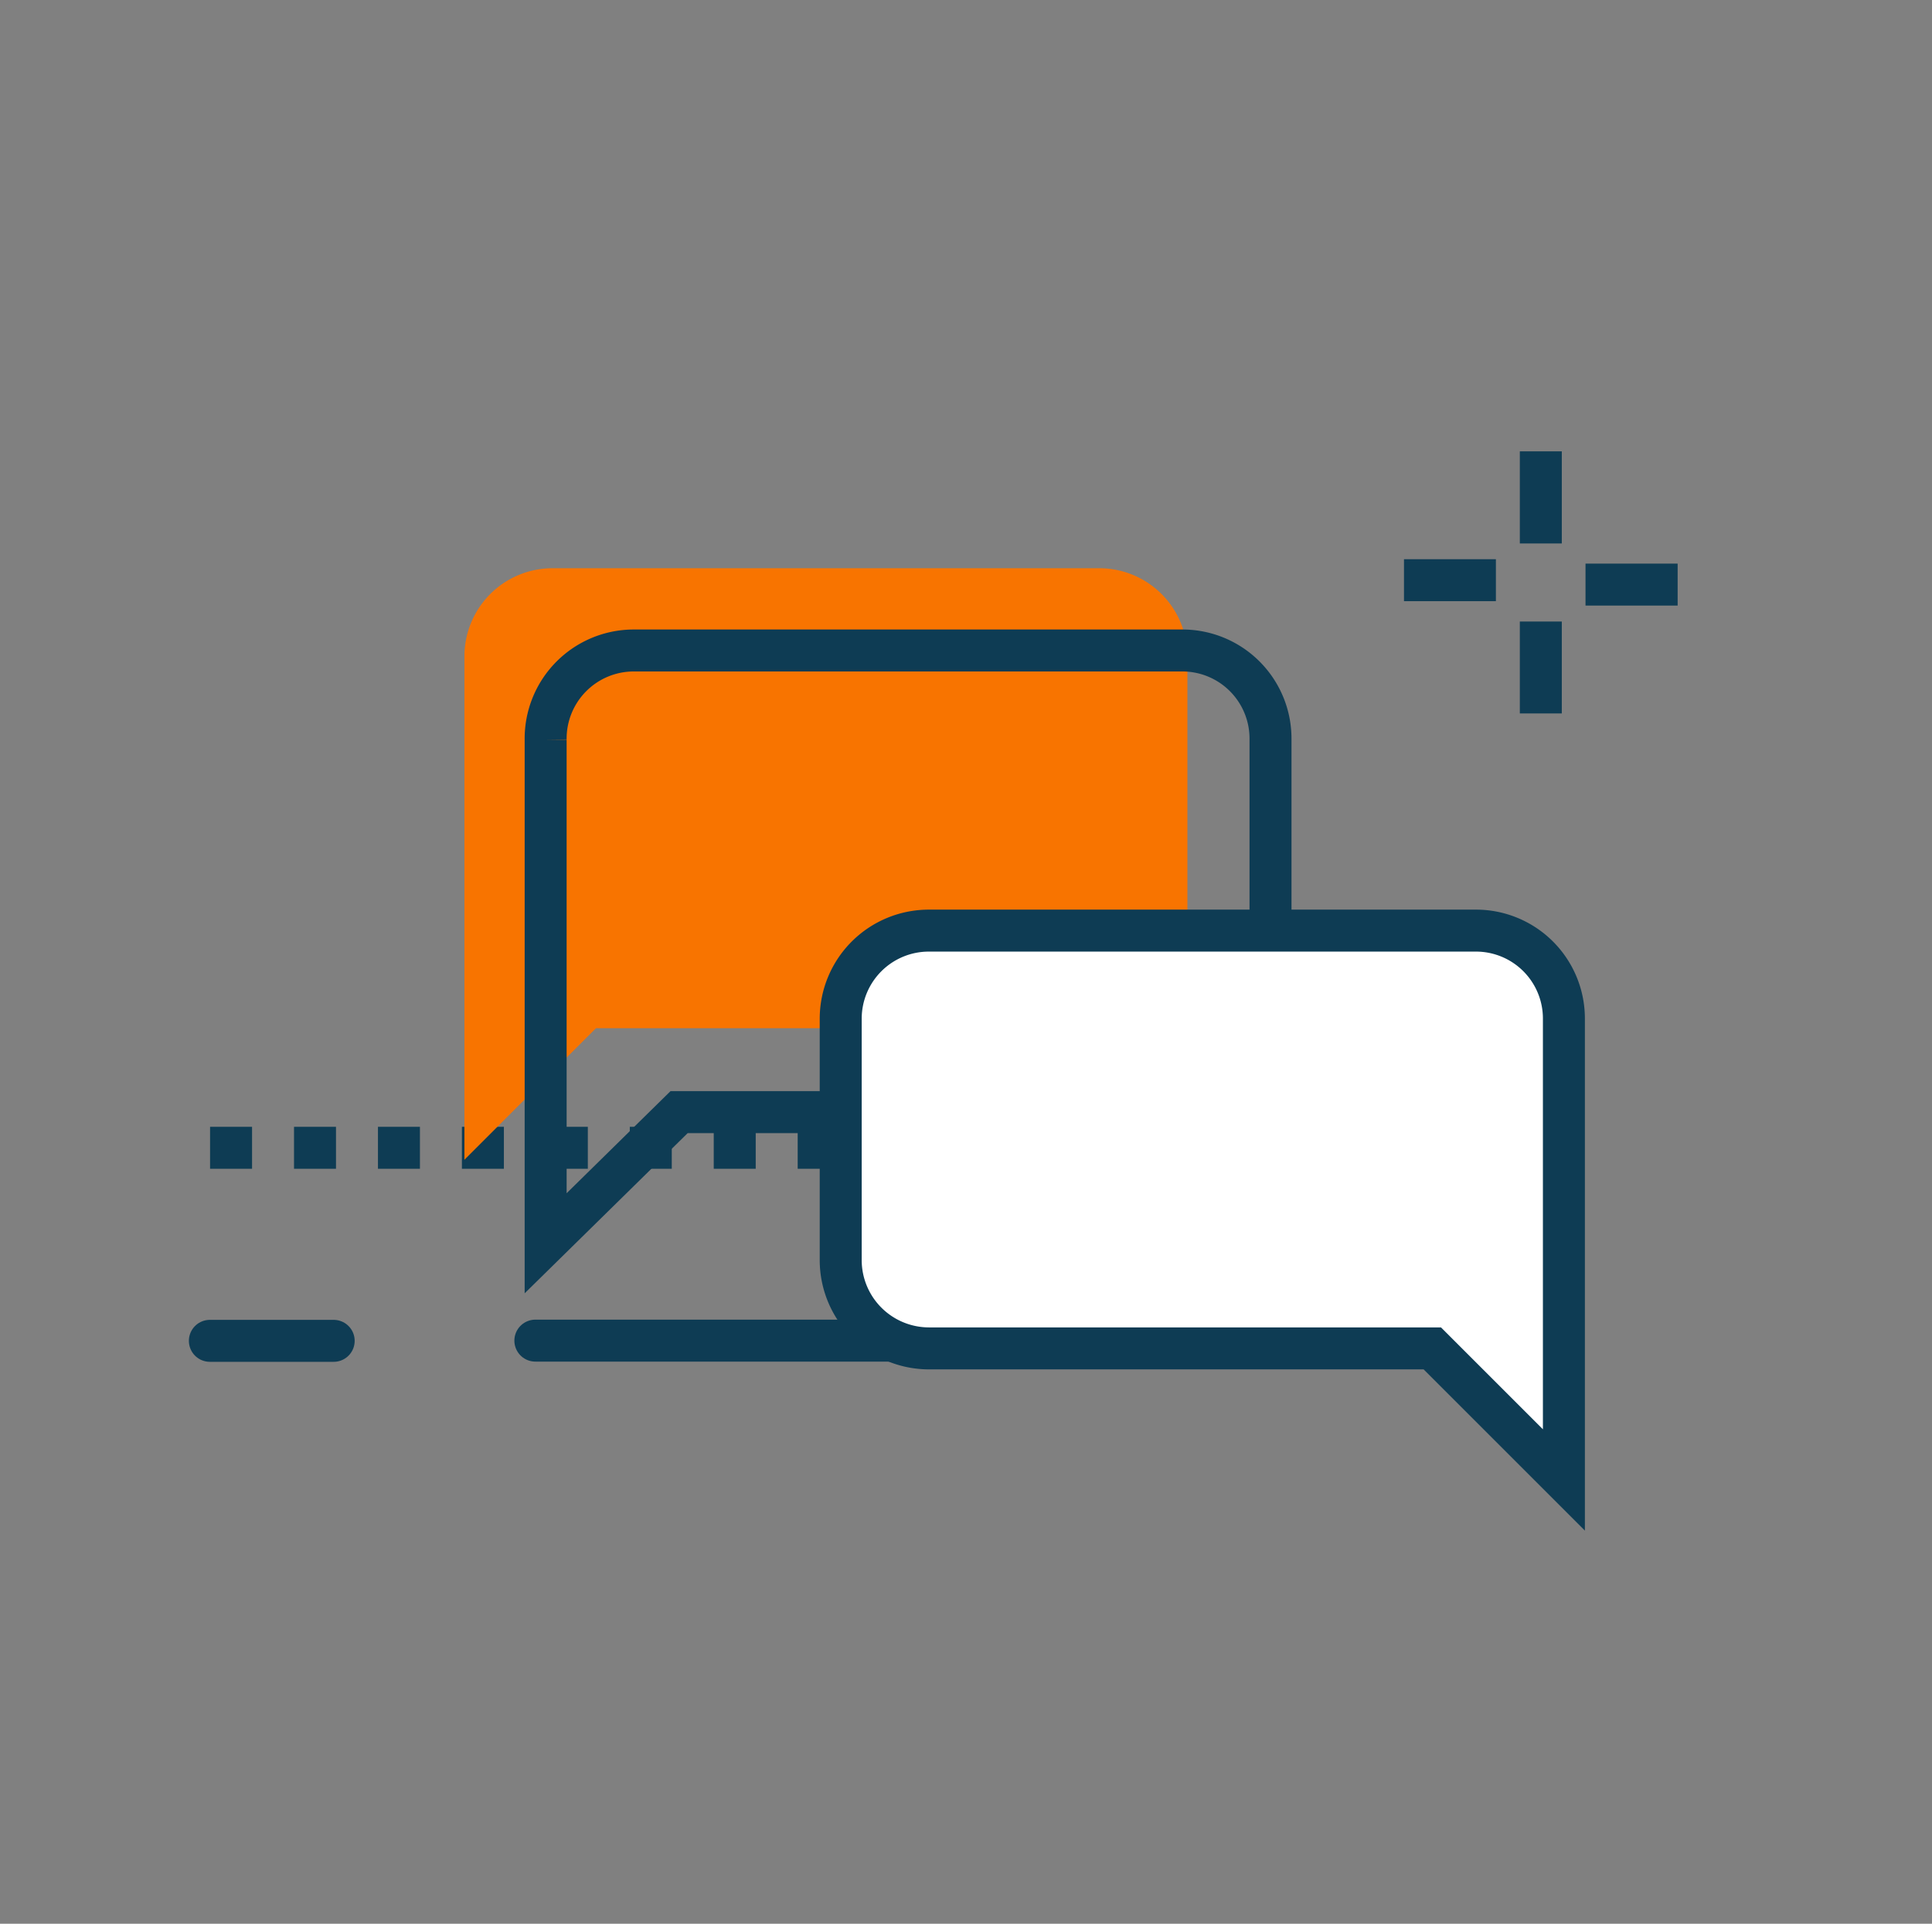 <svg id="bg" xmlns="http://www.w3.org/2000/svg" viewBox="0 0 92.06 91.68"><rect x="0" y="0" width="92.06" height="91.68" fill="#808080" stroke="none"/><defs><style>.cls-1,.cls-3{fill:#fff;}.cls-1,.cls-2,.cls-3,.cls-5{stroke:#0e3c54;stroke-width:2px;}.cls-1{stroke-linecap:round;stroke-linejoin:round;}.cls-2,.cls-5{fill:none;}.cls-2,.cls-3,.cls-5{stroke-miterlimit:10;}.cls-2{stroke-dasharray:2;}.cls-4{fill:#f87400;}</style></defs><title>icones</title><line class="cls-1" x1="25.51" y1="63.89" x2="55.7" y2="63.89"/><line class="cls-1" x1="10" y1="63.9" x2="15.9" y2="63.9"/><line class="cls-2" x1="10.01" y1="54.7" x2="40.19" y2="54.7"/><line class="cls-3" x1="73.42" y1="21.51" x2="73.42" y2="25.9"/><line class="cls-3" x1="66.9" y1="27.65" x2="71.28" y2="27.65"/><line class="cls-3" x1="73.42" y1="34" x2="73.42" y2="29.62"/><line class="cls-3" x1="79.94" y1="27.86" x2="75.55" y2="27.86"/><path class="cls-4" d="M52.4,49h-24l-6.27,6.27v-24a4.2,4.2,0,0,1,4.18-4.19H52.4a4.2,4.2,0,0,1,4.18,4.19V44.83A4.19,4.19,0,0,1,52.4,49Z"/><path class="cls-5" d="M56.36,53h-24L26,59.25v-24A4.2,4.2,0,0,1,30.22,31H56.36a4.2,4.2,0,0,1,4.18,4.19V48.79A4.19,4.19,0,0,1,56.36,53Z"/><path class="cls-3" d="M44.25,64.26h24l6.27,6.27v-22a4.19,4.19,0,0,0-4.18-4.18H44.25a4.2,4.2,0,0,0-4.19,4.18V60.08A4.21,4.21,0,0,0,44.25,64.26Z"/></svg>